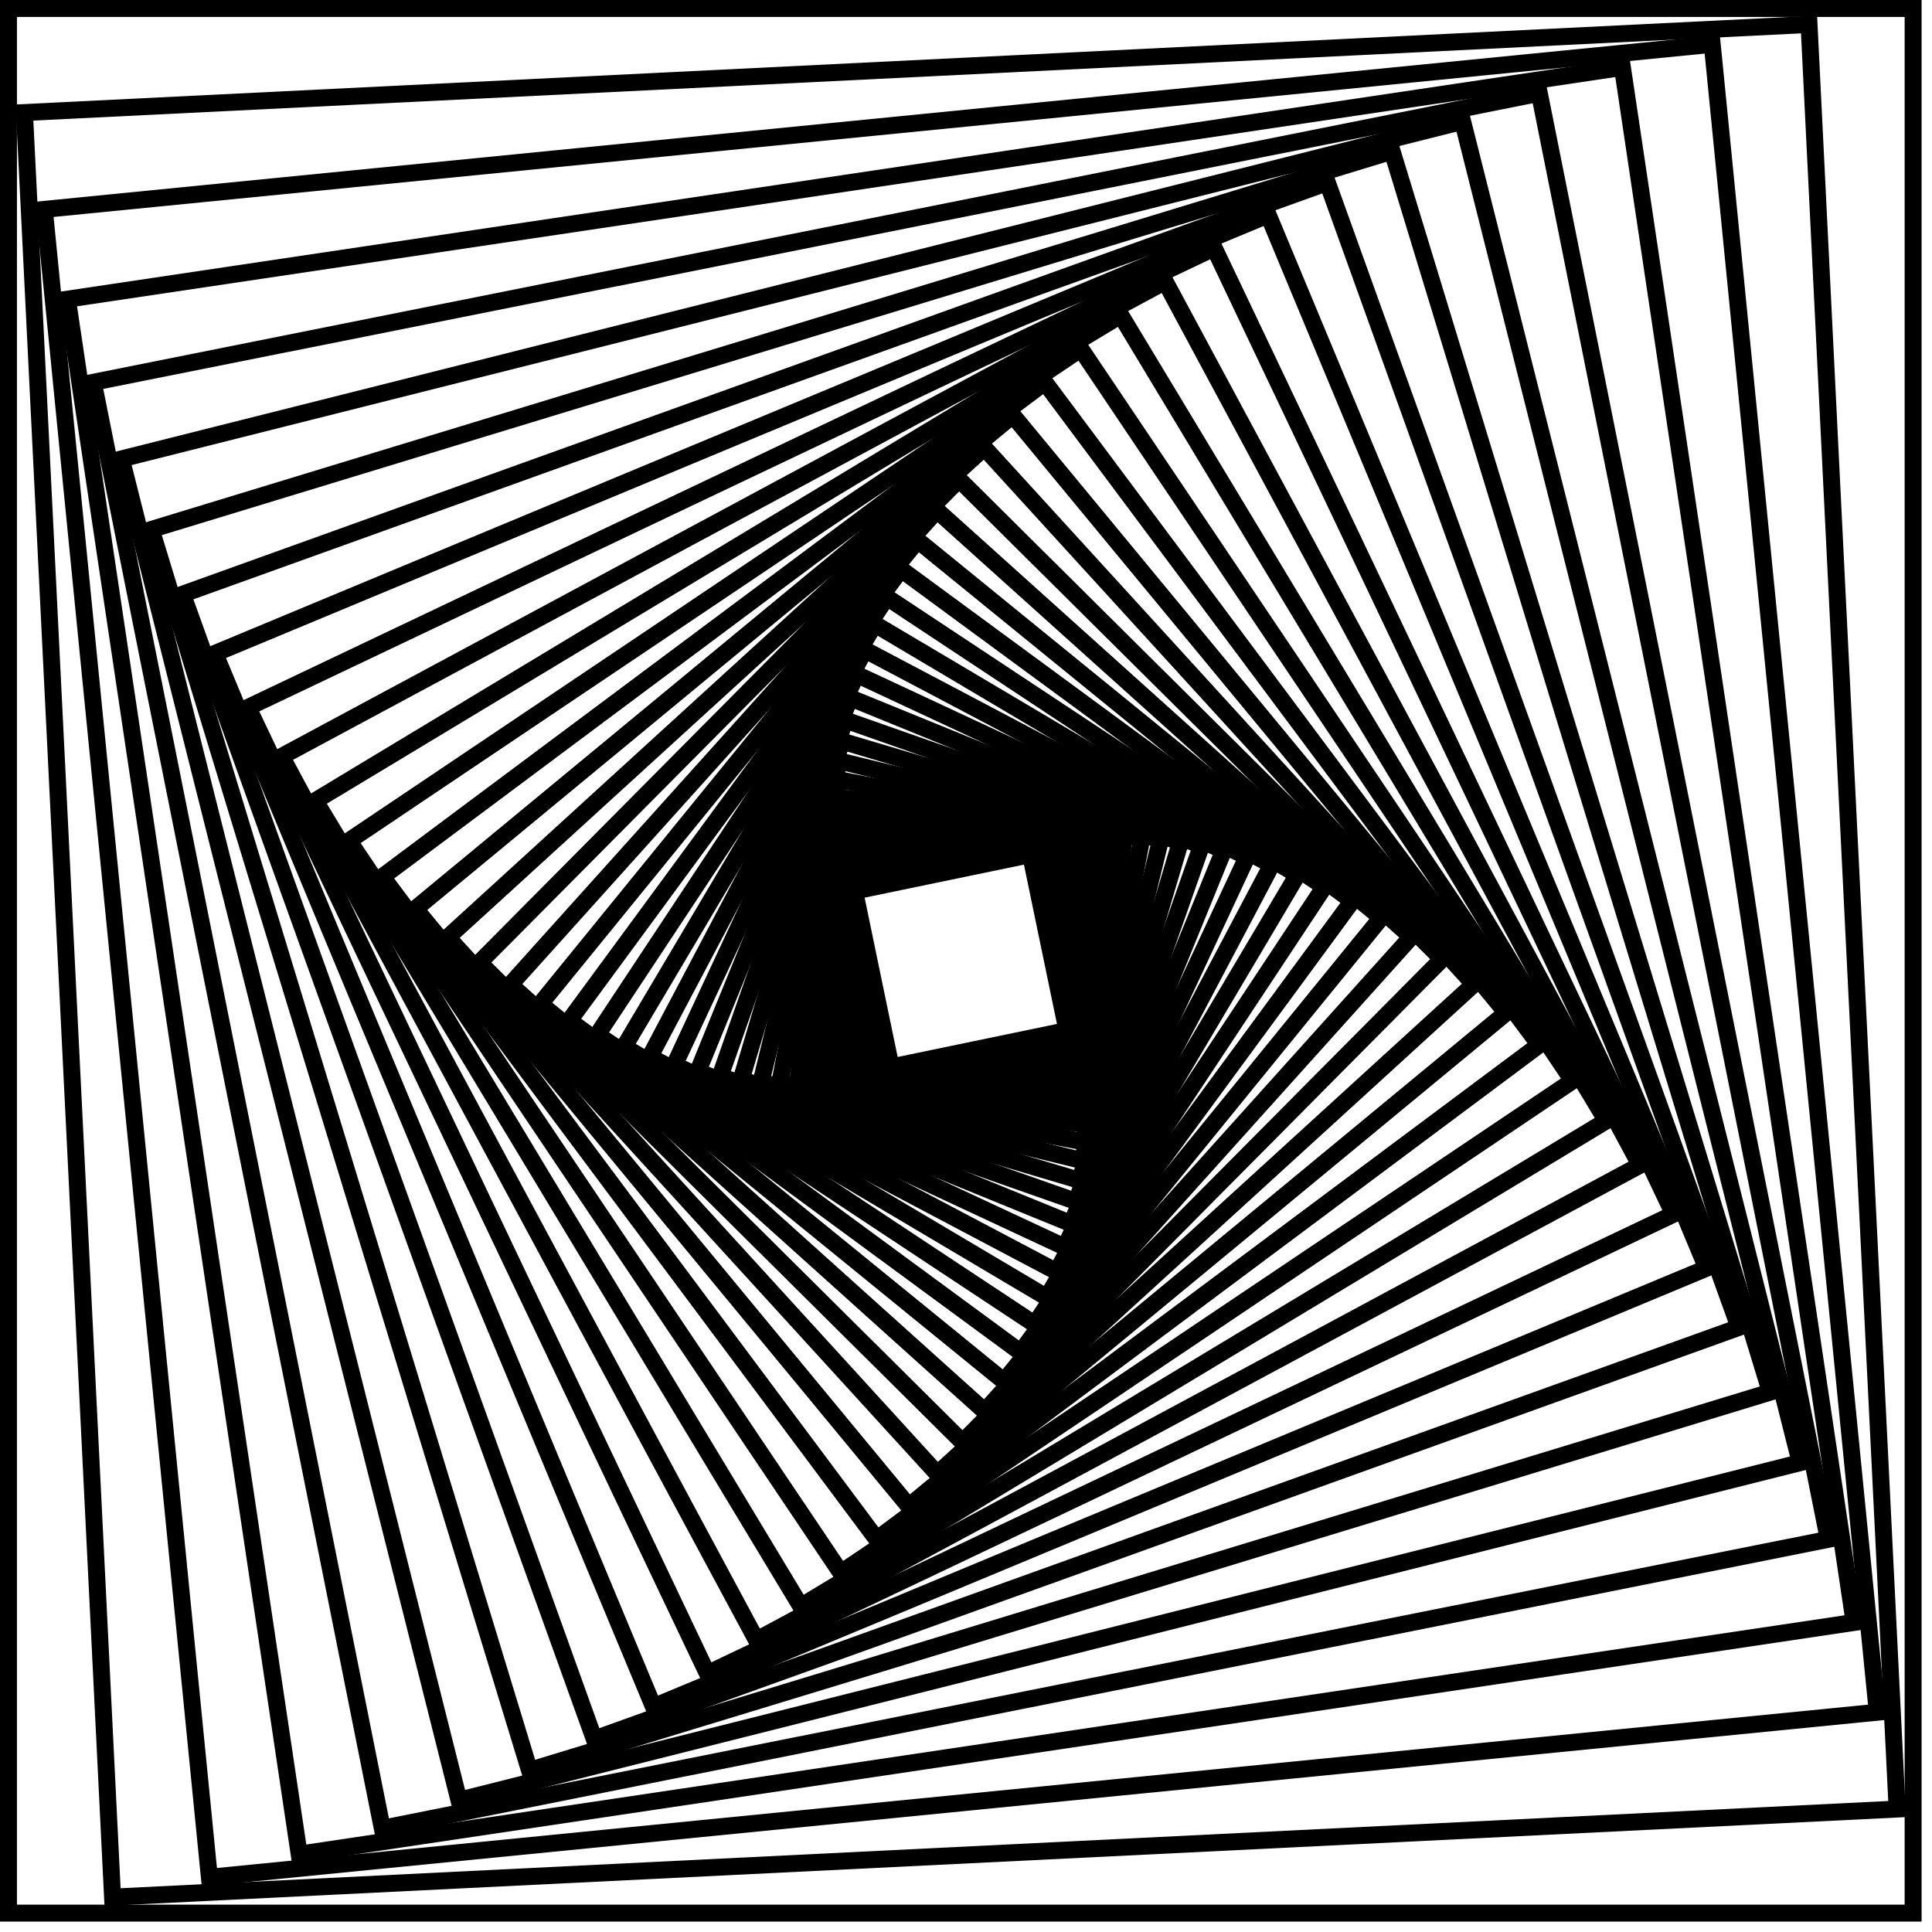 <?xml version="1.0" encoding="UTF-8" standalone="no"?><!DOCTYPE svg PUBLIC "-//W3C//DTD SVG 1.1//EN" "http://www.w3.org/Graphics/SVG/1.1/DTD/svg11.dtd"><svg width="100%" height="100%" viewBox="0 0 57 57" version="1.1" xmlns="http://www.w3.org/2000/svg" xmlns:xlink="http://www.w3.org/1999/xlink" xml:space="preserve" xmlns:serif="http://www.serif.com/" style="fill-rule:evenodd;clip-rule:evenodd;stroke-linejoin:round;stroke-miterlimit:2;"><g><path d="M56.693,0l-56.693,0l-0,56.693l56.693,-0l-0,-56.693Zm-0.5,0.5l-0,55.693c-0,-0 -55.693,-0 -55.693,-0c-0,-0 -0,-55.693 -0,-55.693c-0,0 55.693,0 55.693,0l-0,0Z"/><path d="M53.61,0.46l-53.15,2.623l2.623,53.15l53.15,-2.623l-2.623,-53.15Zm-0.475,0.524l2.574,52.151c-5.067,0.25 -47.084,2.324 -52.151,2.574c-0.25,-5.067 -2.324,-47.084 -2.574,-52.151l52.151,-2.574Z"/><path d="M50.74,1.034l-49.706,4.919l4.919,49.706l49.706,-4.919l-4.919,-49.706Zm-0.448,0.547l4.82,48.711c-0,0 -48.711,4.82 -48.711,4.82c-0,-0 -4.309,-43.551 -4.82,-48.711c0,-0 48.711,-4.82 48.711,-4.82l0,0Z"/><path d="M48.077,1.705l-46.372,6.911l6.911,46.372l46.372,-6.911l-6.911,-46.372Zm-0.421,0.568l6.763,45.383c0,0 -40.433,6.026 -45.382,6.763c-0,0 -6.764,-45.382 -6.764,-45.382l45.383,-6.764Z"/><path d="M45.611,2.457l-43.154,8.625l8.625,43.153l43.153,-8.624l-8.624,-43.154Zm-0.392,0.589c0.888,4.446 7.54,37.727 8.428,42.173c0,-0 -42.173,8.428 -42.173,8.428c0,0 -8.428,-42.173 -8.428,-42.173c4.735,-0.946 42.173,-8.428 42.173,-8.428l-0,-0Z"/><path d="M43.334,3.277l-40.057,10.082l10.082,40.057l40.057,-10.082l-10.082,-40.057Zm-0.363,0.607l9.838,39.087c0,0 -39.088,9.838 -39.088,9.838c0,0 -8.7,-34.569 -9.837,-39.088l39.087,-9.837Z"/><path d="M41.238,4.15l-37.088,11.305l11.305,37.088l37.088,-11.305l-11.305,-37.088Zm-0.333,0.624l11.014,36.131c-0,0 -31.832,9.703 -36.131,11.014c-0,-0 -11.014,-36.131 -11.014,-36.131l36.131,-11.014Z"/><path d="M39.312,5.066l-34.246,12.315l12.315,34.246l34.246,-12.315l-12.315,-34.246Zm-0.301,0.64l11.976,33.305c0,0 -33.305,11.976 -33.305,11.976c-0,0 -10.509,-29.226 -11.976,-33.305c-0,-0 33.305,-11.976 33.305,-11.976Z"/><path d="M37.55,6.014l-31.536,13.129l13.129,31.536l31.536,-13.129l-13.129,-31.536Zm-0.27,0.654l12.745,30.612c0,0 -30.612,12.745 -30.612,12.745c-0,0 -12.745,-30.612 -12.745,-30.612l30.612,-12.745Z"/><path d="M35.941,6.984l-28.957,13.768l13.768,28.957l28.957,-13.768l-13.768,-28.957Zm-0.237,0.666c0,0 11.608,24.415 13.339,28.054c-0,0 -24.415,11.608 -28.055,13.339c-1.606,-3.379 -11.731,-24.675 -13.338,-28.055l28.054,-13.338Z"/><path d="M34.478,7.968l-26.51,14.247l14.247,26.51l26.51,-14.247l-14.247,-26.51Zm-0.204,0.677l13.774,25.629c0,0 -25.63,13.774 -25.63,13.774c0,0 -13.773,-25.63 -13.773,-25.63l25.629,-13.773Z"/><path d="M33.152,8.958l-24.194,14.583l14.583,24.194l24.194,-14.583l-14.583,-24.194Zm-0.17,0.686l14.067,23.338c-0,-0 -23.338,14.067 -23.338,14.067c-0,-0 -14.067,-23.338 -14.067,-23.338l23.338,-14.067Z"/><path d="M31.955,9.947l-22.008,14.791l14.791,22.008l22.008,-14.791l-14.791,-22.008Zm-0.136,0.694l14.233,21.178c-0,-0 -21.178,14.233 -21.178,14.233c0,-0 -14.233,-21.178 -14.233,-21.178l21.178,-14.233Z"/><path d="M30.878,10.93l-19.948,14.885l14.885,19.948l19.948,-14.885l-14.885,-19.948Zm-0.102,0.7l14.287,19.146c-0,0 -19.146,14.287 -19.146,14.287c-0,-0 -14.287,-19.146 -14.287,-19.146l19.146,-14.287Z"/><path d="M29.914,11.902l-18.012,14.877l14.877,18.012l18.012,-14.877l-14.877,-18.012Zm-0.067,0.704l14.24,17.241c0,-0 -17.241,14.24 -17.241,14.24c0,0 -14.24,-17.241 -14.24,-17.241c-0,0 17.241,-14.24 17.241,-14.24l-0,-0Z"/><path d="M29.055,12.857l-16.198,14.781l14.781,16.198l16.198,-14.781l-14.781,-16.198Zm-0.032,0.706l14.107,15.46c-0,-0 -15.46,14.107 -15.46,14.107c0,-0 -14.107,-15.46 -14.107,-15.46l15.46,-14.107Z"/><path d="M28.294,13.792l-14.502,14.607l14.607,14.502l14.502,-14.607l-14.607,-14.502Zm0.003,0.707l13.896,13.798c0,-0 -13.797,13.896 -13.797,13.896c0,0 -13.897,-13.797 -13.897,-13.797l13.798,-13.897Z"/><path d="M27.624,14.704l-12.92,14.365l14.365,12.919l12.919,-14.364l-14.364,-12.92Zm0.037,0.707l13.621,12.25c0,0 -12.25,13.621 -12.25,13.621c-0,0 -13.621,-12.25 -13.621,-12.25l12.25,-13.621Z"/><path d="M27.038,15.591l-11.447,14.064l14.064,11.447l11.447,-14.064l-14.064,-11.447Zm0.072,0.703l13.289,10.816c-0,0 -10.816,13.289 -10.816,13.289c-0,-0 -13.289,-10.816 -13.289,-10.816l10.816,-13.289Z"/><path d="M26.529,16.448l-10.081,13.715l13.715,10.082l10.082,-13.716l-13.716,-10.081Zm0.107,0.699l12.91,9.489c-0,0 -9.489,12.91 -9.489,12.91c-0,-0 -12.91,-9.489 -12.91,-9.489l9.489,-12.91Z"/><path d="M26.093,17.276l-8.817,13.324l13.324,8.817l8.817,-13.324l-13.324,-8.817Zm0.141,0.693l12.49,8.265c-0,-0 -8.265,12.49 -8.265,12.49c0,-0 -12.49,-8.265 -12.49,-8.265l8.265,-12.49Z"/><path d="M25.721,18.072l-7.649,12.9l12.9,7.649l7.649,-12.9l-12.9,-7.649Zm0.175,0.685l12.039,7.139c0.001,0 -7.138,12.039 -7.138,12.039c-0,0.001 -12.04,-7.138 -12.04,-7.138l7.139,-12.04Z"/><path d="M25.41,18.836l-6.574,12.447l12.447,6.574l6.574,-12.447l-12.447,-6.574Zm0.209,0.676l11.562,6.107c0,-0 -6.107,11.562 -6.107,11.562c0,0 -11.562,-6.107 -11.562,-6.107l6.107,-11.562Z"/><path d="M25.153,19.566l-5.587,11.973l11.973,5.588l5.588,-11.974l-11.974,-5.587Zm0.242,0.665l11.067,5.164c0,0 -5.164,11.067 -5.164,11.067c-0,0 -11.067,-5.164 -11.067,-5.164c-0,-0 5.164,-11.067 5.164,-11.067Z"/><path d="M24.947,20.263l-4.684,11.483l11.483,4.684l4.684,-11.483l-11.483,-4.684Zm0.274,0.652l10.557,4.306c0,-0 -4.306,10.557 -4.306,10.557c0,0 -10.557,-4.306 -10.557,-4.306l4.306,-10.557Z"/><path d="M24.785,20.925l-3.86,10.983l10.983,3.86l3.86,-10.983l-10.983,-3.86Zm0.306,0.638l10.039,3.528c0,0 -3.528,10.039 -3.528,10.039c-0,0 -10.039,-3.528 -10.039,-3.528l3.528,-10.039Z"/><path d="M24.664,21.554l-3.11,10.474l10.474,3.111l3.111,-10.475l-10.475,-3.11Zm0.337,0.622l9.516,2.825c0,0 -2.826,9.516 -2.826,9.516c0,0 -9.515,-2.826 -9.515,-2.826l2.825,-9.515Z"/><path d="M24.58,22.149l-2.431,9.964l9.964,2.431l2.431,-9.964l-9.964,-2.431Zm0.368,0.604l8.992,2.195c-0,-0 -2.195,8.992 -2.195,8.992c0,-0 -8.992,-2.195 -8.992,-2.195l2.195,-8.992Z"/><path d="M24.529,22.71l-1.819,9.454l9.454,1.818l1.818,-9.453l-9.453,-1.819Zm0.397,0.586l8.471,1.63c0,-0 -1.63,8.471 -1.63,8.471c0,0 -8.471,-1.63 -8.471,-1.63l1.63,-8.471Z"/><path d="M24.507,23.239l-1.268,8.947l8.947,1.268l1.268,-8.947l-8.947,-1.268Zm0.425,0.566l7.956,1.127c0,-0 -1.127,7.956 -1.127,7.956c0,0 -7.956,-1.127 -7.956,-1.127l1.127,-7.956Z"/><path d="M24.51,23.736l-0.774,8.446l8.446,0.775l0.775,-8.447l-8.447,-0.774Zm0.453,0.544l7.45,0.683c0,-0 -0.683,7.45 -0.683,7.45c0,0 -7.45,-0.683 -7.45,-0.683l0.683,-7.45Z"/><path d="M24.537,24.202l-0.335,7.954l7.954,0.335l0.335,-7.954l-7.954,-0.335Zm0.478,0.52l6.955,0.293c0,0 -0.293,6.955 -0.293,6.955c0,0 -6.955,-0.293 -6.955,-0.293l0.293,-6.955Z"/><path d="M24.583,24.637l0.054,7.473l7.473,-0.054l-0.054,-7.473l-7.473,0.054Zm0.504,0.497l6.472,-0.047c0,-0 0.047,6.472 0.047,6.472c0,0 -6.472,0.047 -6.472,0.047l-0.047,-6.472Z"/><path d="M24.647,25.043l0.396,7.003l7.003,-0.396l-0.396,-7.003l-7.003,0.396Zm0.527,0.471l6.005,-0.34c-0,0 0.34,6.005 0.34,6.005c-0,-0 -6.005,0.34 -6.005,0.34l-0.34,-6.005Z"/><path d="M24.725,25.421l0.696,6.547l6.547,-0.696l-0.696,-6.547l-6.547,0.696Zm0.55,0.444l5.553,-0.59c-0,0 0.59,5.553 0.59,5.553c-0,-0 -5.553,0.59 -5.553,0.59l-0.59,-5.553Z"/><path d="M24.816,25.771l0.955,6.106l6.106,-0.955l-0.955,-6.106l-6.106,0.955Zm0.571,0.417l5.118,-0.801c0,0 0.8,5.118 0.8,5.118c0,0 -5.117,0.8 -5.117,0.8l-0.801,-5.117Z"/><path d="M24.918,26.095l1.177,5.68l5.68,-1.178l-1.178,-5.679l-5.679,1.177Zm0.591,0.389l4.7,-0.975c0,-0 0.975,4.7 0.975,4.7c0,0 -4.7,0.975 -4.7,0.975l-0.975,-4.7Z"/></g></svg>